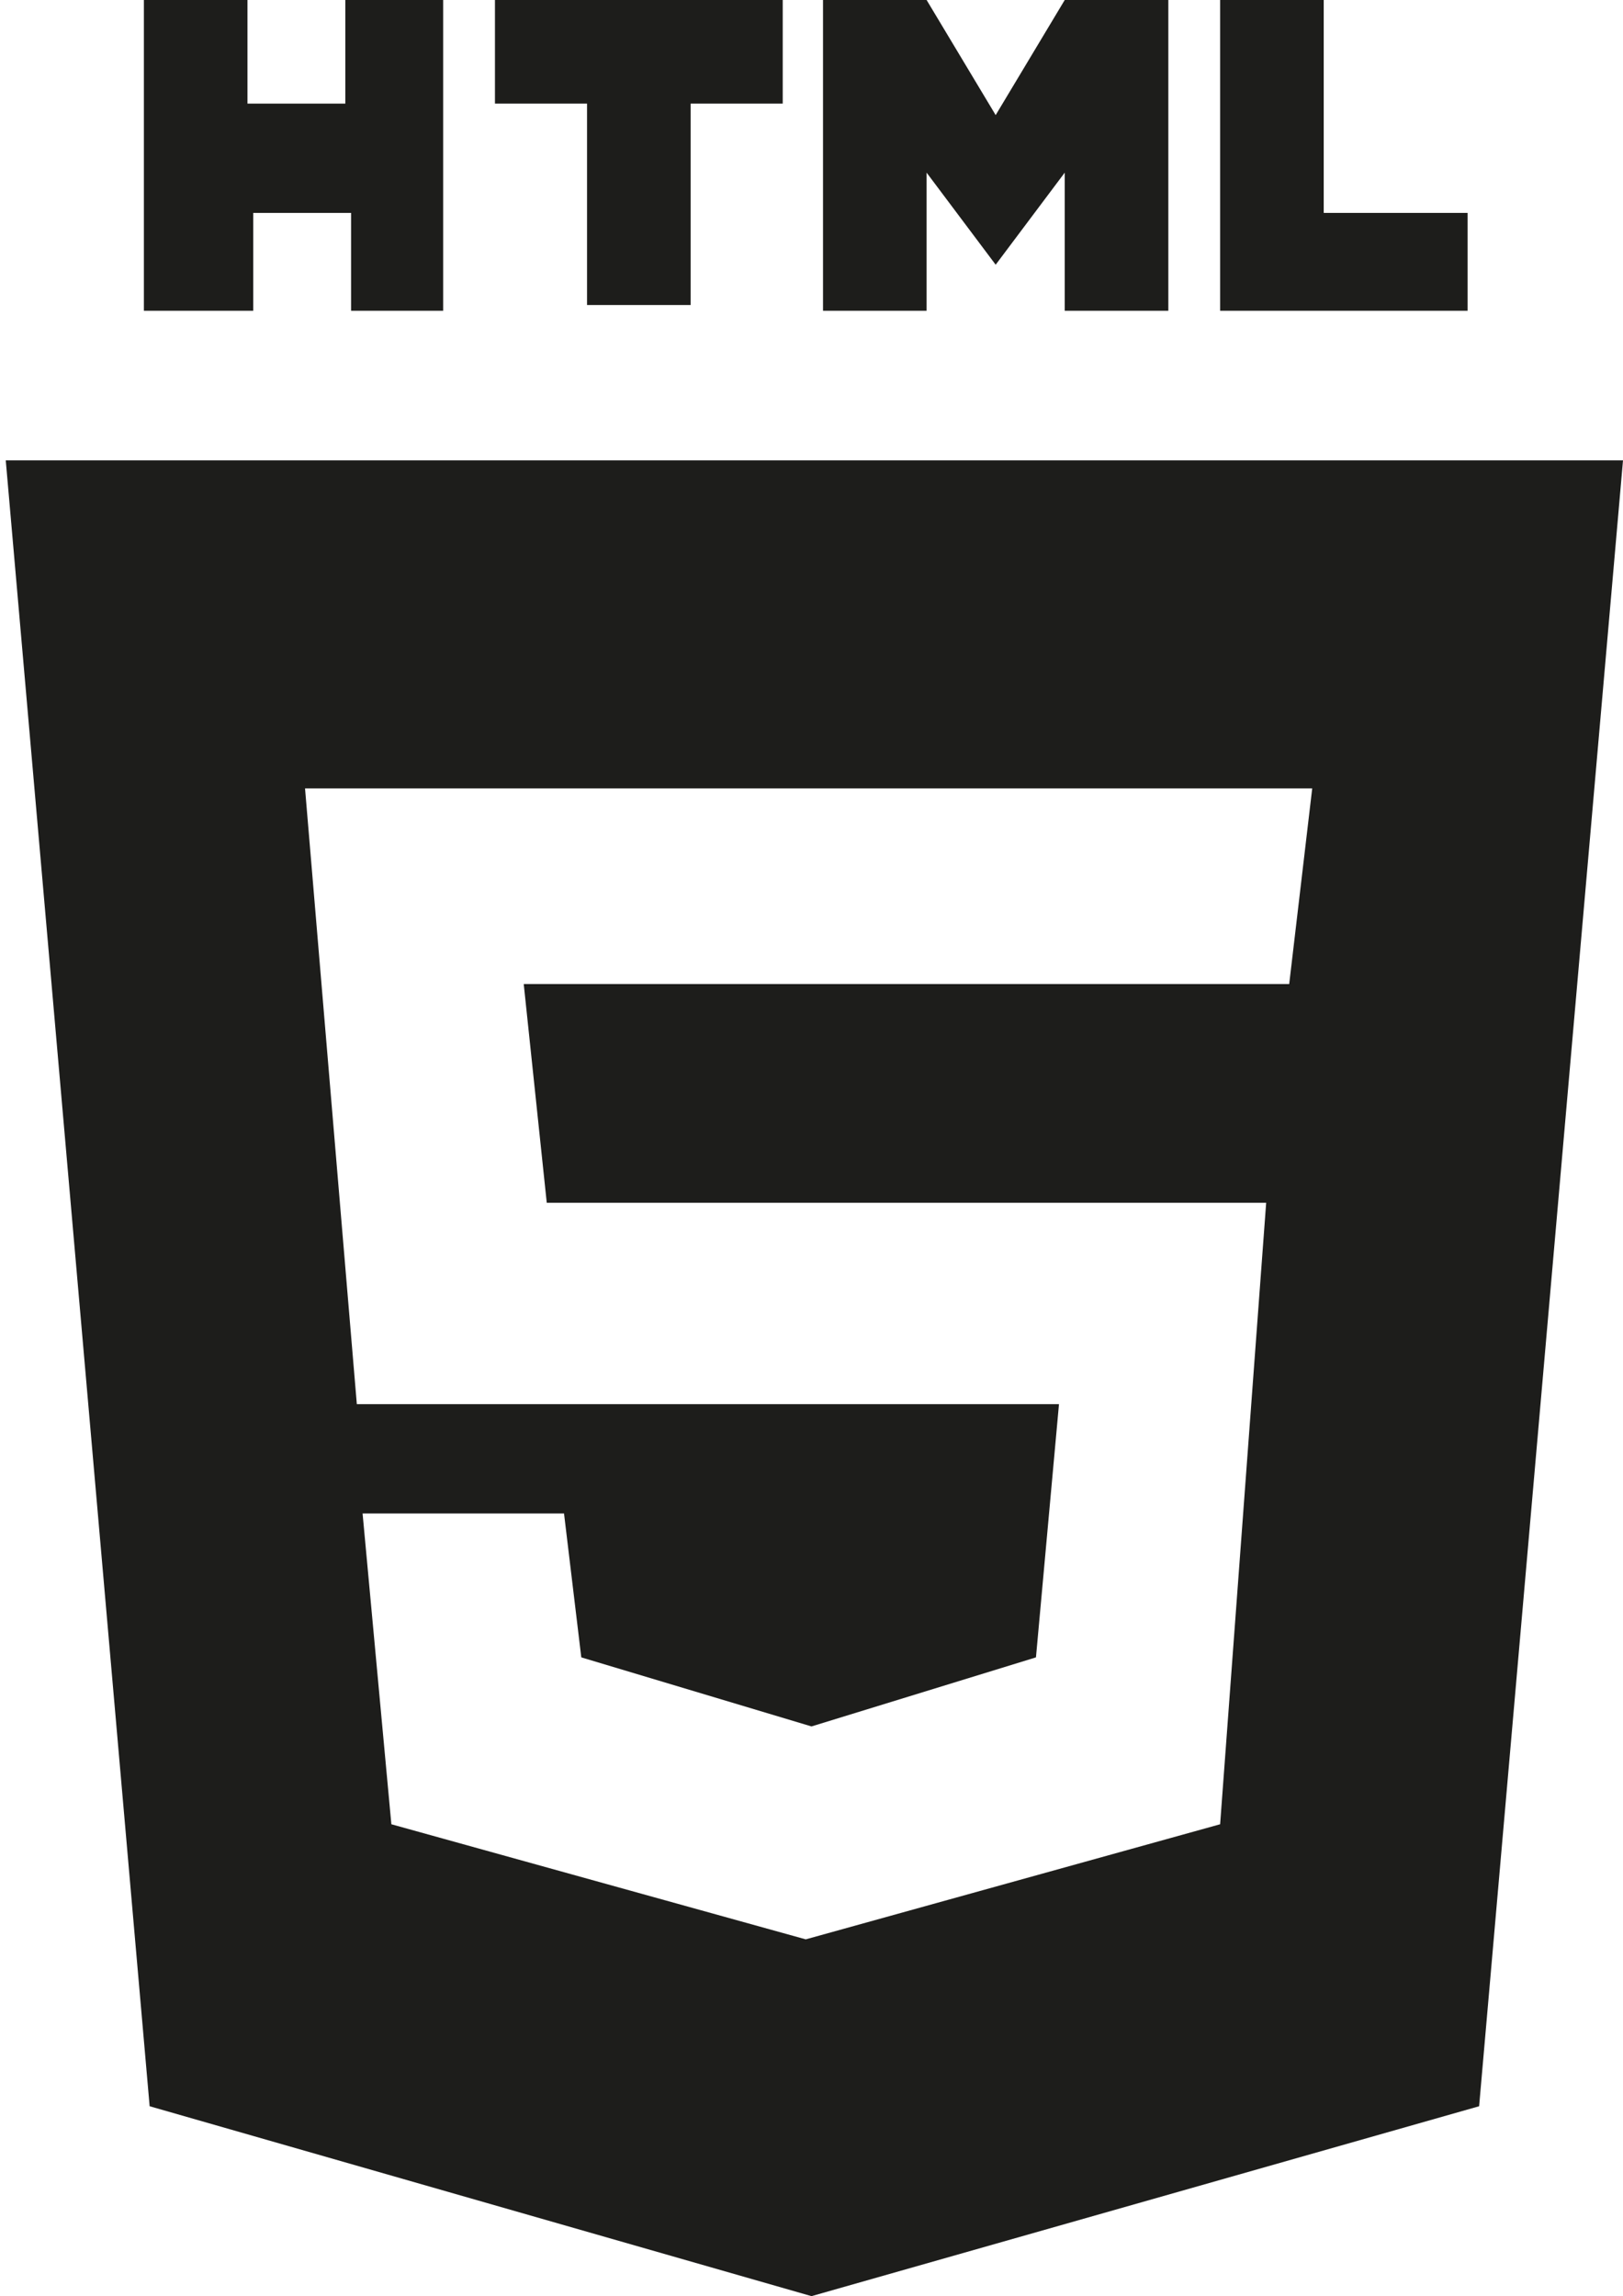 <?xml version="1.0" encoding="utf-8"?>
<!-- Generator: Adobe Illustrator 27.2.0, SVG Export Plug-In . SVG Version: 6.00 Build 0)  -->
<svg version="1.1" id="Warstwa_1" xmlns="http://www.w3.org/2000/svg" xmlns:xlink="http://www.w3.org/1999/xlink" x="0px" y="0px"
	 viewBox="0 0 28.2 39.9" style="enable-background:new 0 0 28.2 39.9;" xml:space="preserve">
<style type="text/css">
	.st0{fill-rule:evenodd;clip-rule:evenodd;fill:#1D1D1B;}
</style>
<path class="st0" d="M0.1,8l2.5,28.6l11.5,3.3l11.6-3.3L28.2,8L0.1,8L0.1,8z M22.8,13.7l-0.4,3.4H9.1l0.4,3.8H22l-0.8,10.8l-7.2,2
	l-7.2-2l-0.5-5.4h3.5l0.3,2.5l4,1.2l3.9-1.2l0.4-4.4H6.2L5.3,13.7H22.8L22.8,13.7z M21.2,0H23v3.7h2.5v1.7h-4.3V0L21.2,0z M8.6,0
	v1.8h1.6v3.5H12V1.8h1.6V0H8.6L8.6,0z M2.5,0h1.8v1.8H6V0h1.7v5.4H6.1V3.7H4.4v1.7H2.5V0L2.5,0z M14.3,5.4V0h1.8l1.2,2l1.2-2h1.8
	v5.4h-1.8V3l-1.2,1.6L16.1,3v2.4L14.3,5.4L14.3,5.4z"/>
</svg>
